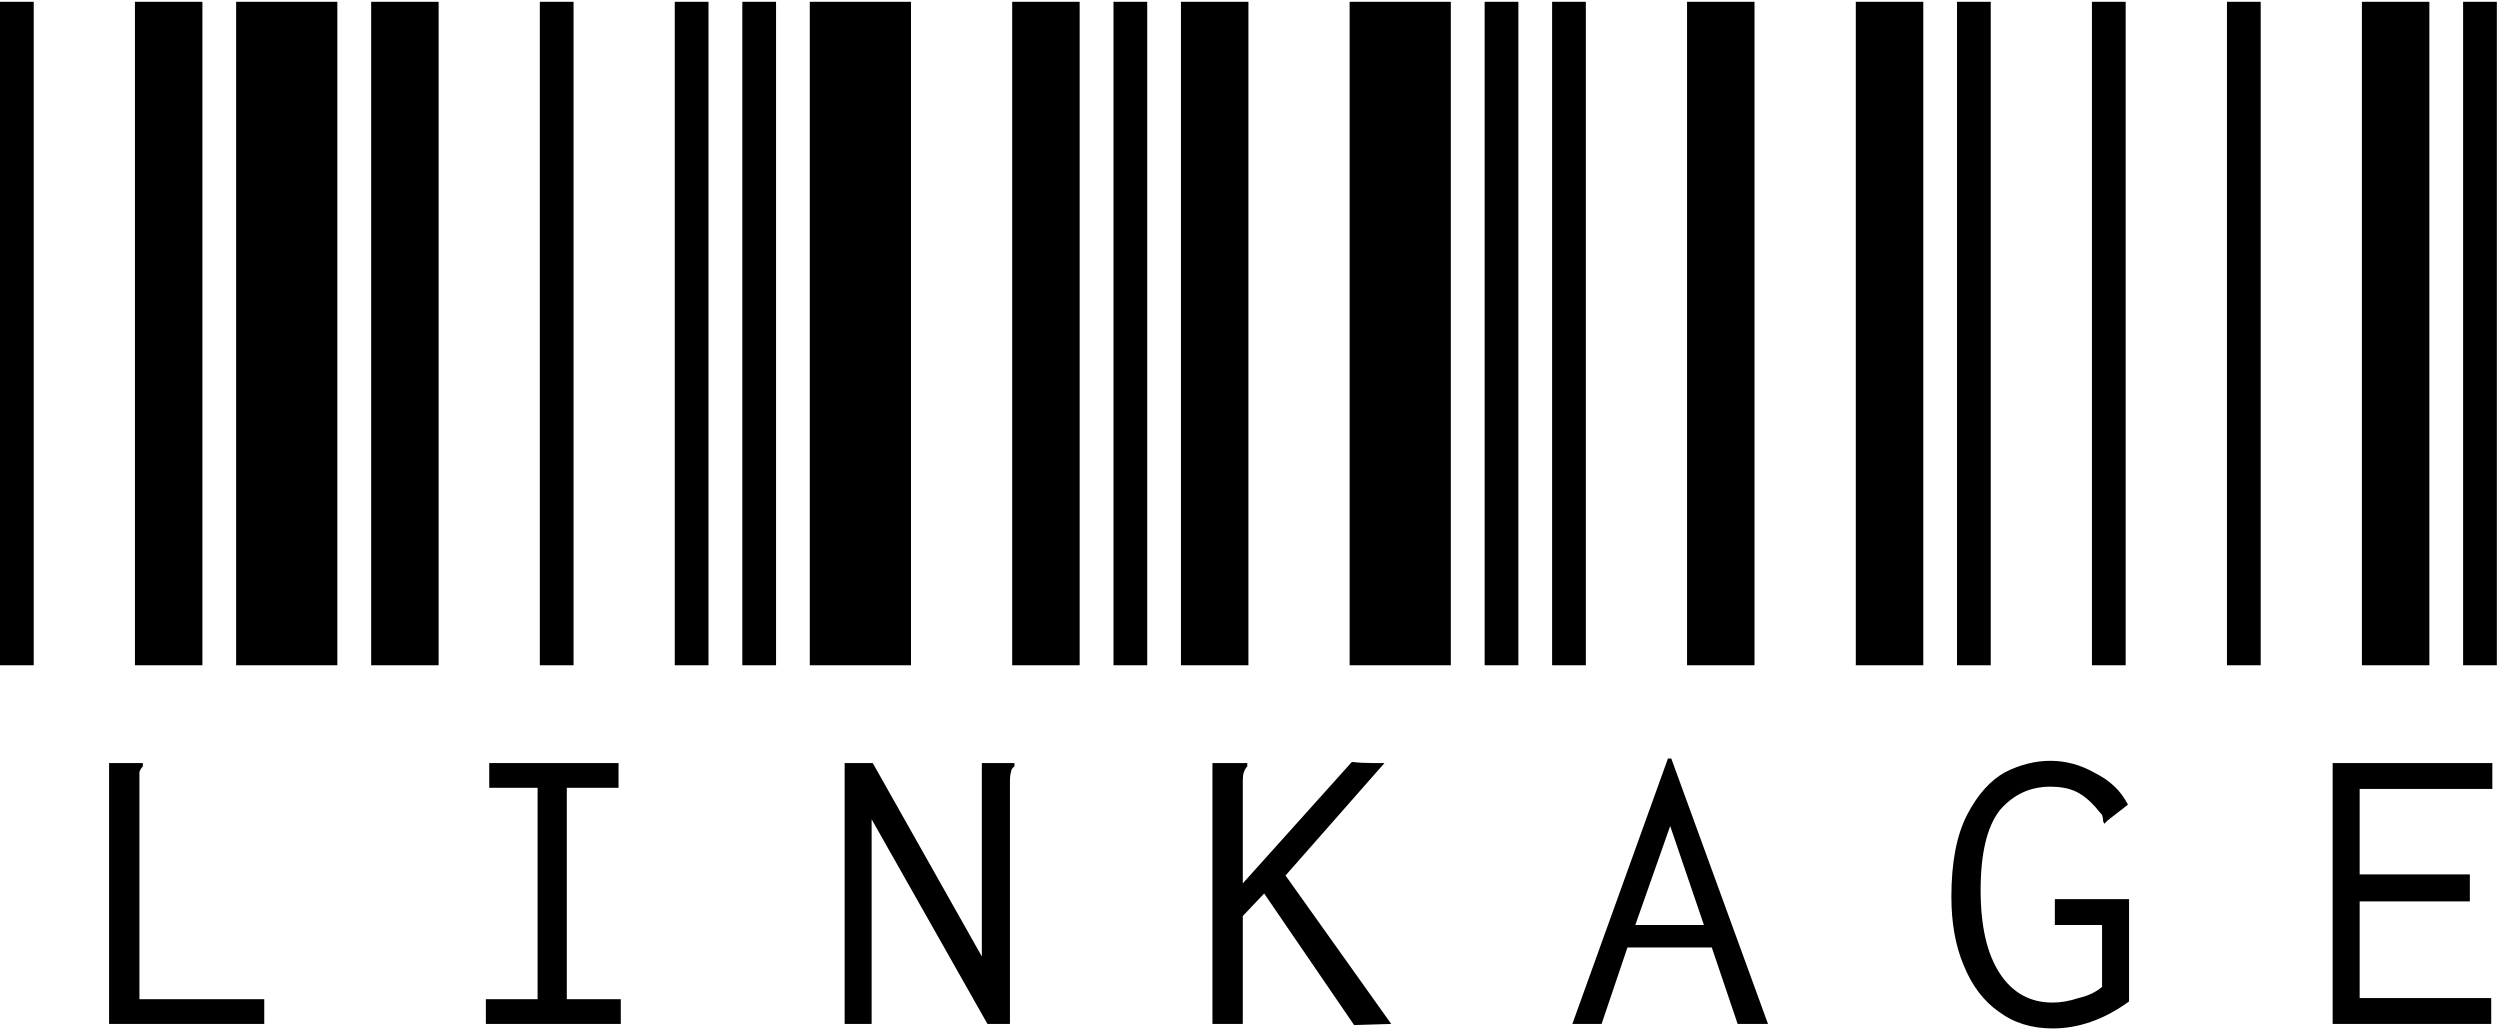 <svg width="233" height="96" viewBox="0 0 233 96" fill="none" xmlns="http://www.w3.org/2000/svg">
<path d="M0 62V0.168H3.144V62H0ZM12.576 62V0.168H18.864V62H12.576ZM22.008 62V0.168H31.44V62H22.008ZM10.166 71.118H13.31V71.432C13.17 71.572 13.065 71.746 12.995 71.956C12.995 72.096 12.995 72.41 12.995 72.899V93.126H24.628V95.431H10.166V71.118ZM34.592 62V0.168H40.88V62H34.592ZM50.312 62V0.168H53.456V62H50.312ZM62.888 62V0.168H66.032V62H62.888ZM45.282 93.126H50.103V73.423H45.596V71.118H57.648V73.423H52.827V93.126H57.858V95.431H45.282V93.126ZM69.184 62V0.168H72.328V62H69.184ZM75.472 62V0.168H84.904V62H75.472ZM94.336 62V0.168H100.624V62H94.336ZM78.721 71.118H81.341L91.507 89.143V71.118H94.546V71.432C94.336 71.572 94.232 71.746 94.232 71.956C94.162 72.096 94.127 72.41 94.127 72.899V95.431H92.031L81.236 76.358V95.431H78.721V71.118ZM103.777 62V0.168H106.921V62H103.777ZM110.065 62V0.168H116.353V62H110.065ZM125.785 62V0.168H135.217V62H125.785ZM117.82 83.274L115.829 85.37V95.431H112.999V71.118H116.248V71.432C116.108 71.572 116.003 71.746 115.933 71.956C115.863 72.096 115.829 72.41 115.829 72.899V82.331L125.994 71.013C126.623 71.083 127.287 71.118 127.985 71.118H129.033L119.811 81.598L129.662 95.431L126.204 95.536L117.82 83.274ZM138.369 62V0.168H141.513V62H138.369ZM144.657 62V0.168H147.801V62H144.657ZM157.233 62V0.168H163.521V62H157.233ZM159.538 88.305H151.678L149.268 95.431H146.543L155.451 70.698H155.766L164.778 95.431H161.949L159.538 88.305ZM158.805 86.209L155.661 76.986L152.412 86.209H158.805ZM172.961 62V0.168H179.249V62H172.961ZM182.393 62V0.168H185.537V62H182.393ZM194.969 62V0.168H198.113V62H194.969ZM191.301 95.85C189.345 95.85 187.668 95.326 186.271 94.278C184.873 93.3 183.79 91.868 183.022 89.982C182.253 88.165 181.869 86.034 181.869 83.589C181.869 80.375 182.358 77.825 183.336 75.938C184.314 74.052 185.502 72.725 186.899 71.956C188.297 71.257 189.694 70.908 191.091 70.908C192.559 70.908 193.956 71.292 195.283 72.061C196.681 72.76 197.694 73.738 198.323 74.995L196.436 76.462L196.122 76.777L196.017 76.567C196.017 76.358 195.982 76.148 195.912 75.938C195.772 75.799 195.563 75.554 195.283 75.205C194.655 74.506 194.026 74.017 193.397 73.738C192.768 73.458 192 73.318 191.091 73.318C189.205 73.318 187.633 74.052 186.375 75.519C185.188 77.056 184.594 79.537 184.594 82.96C184.594 86.314 185.188 88.899 186.375 90.715C187.563 92.532 189.205 93.44 191.301 93.44C192.069 93.44 192.873 93.3 193.711 93.021C194.62 92.811 195.353 92.462 195.912 91.973V86.209H191.511V83.798H198.427V93.335C196.122 95.012 193.746 95.85 191.301 95.85ZM207.553 62V0.168H210.697V62H207.553ZM220.129 62V0.168H226.417V62H220.129ZM229.561 62V0.168H232.705V62H229.561ZM217.404 71.118H232.286V73.528H219.92V81.493H230.19V84.008H219.92V93.021H232.181V95.431H217.404V71.118Z" fill="black"/>
</svg>
